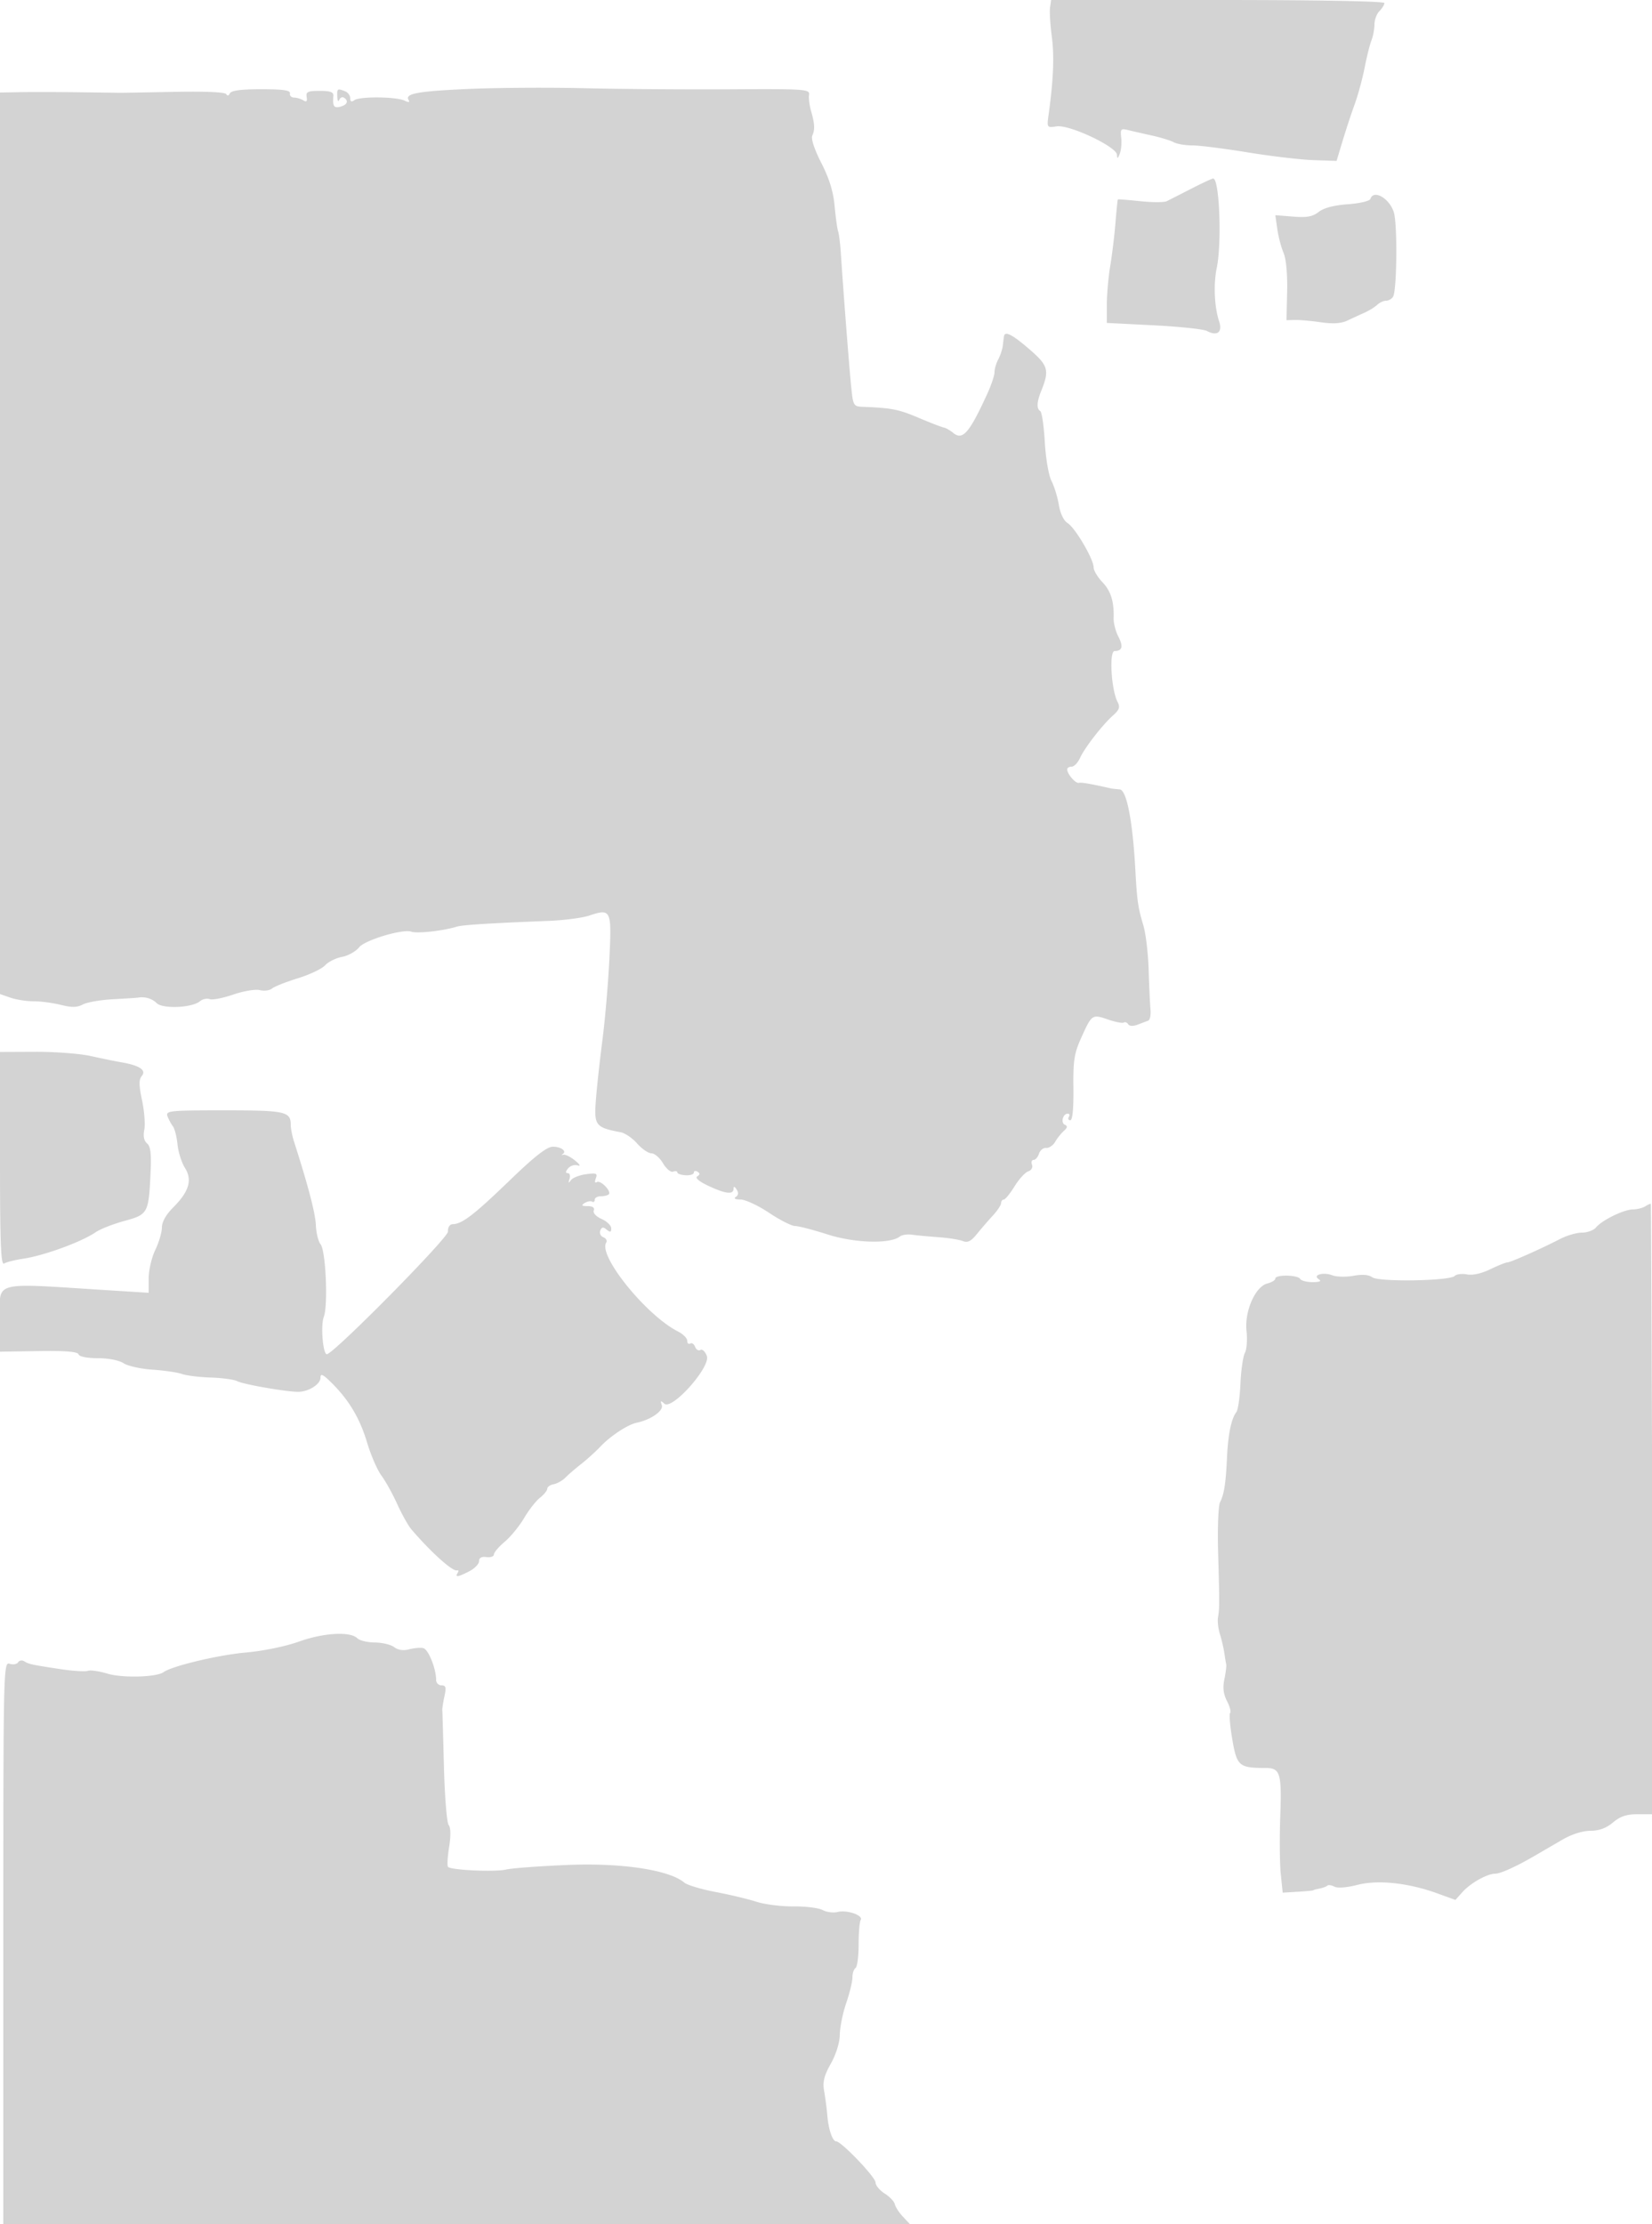 <svg xmlns="http://www.w3.org/2000/svg" width="500" height="673"><path d="M317.809 2.25c-.181 1.238.055 5.175.527 8.75.787 5.979.5 13.111-.95 23.59-.564 4.076-.555 4.088 2.443 3.648 3.871-.568 18.138 6.163 18.241 8.606.056 1.302.236 1.234.843-.32.424-1.087.621-3.277.436-4.866-.298-2.554-.077-2.825 1.907-2.333 1.234.305 4.494 1.05 7.244 1.656 2.75.605 5.781 1.532 6.736 2.059.955.528 3.48.96 5.611.96s9.675.949 16.764 2.109c7.089 1.16 16.046 2.216 19.905 2.346l7.017.237 1.839-6.096c1.011-3.353 2.657-8.346 3.656-11.096 1-2.75 2.345-7.7 2.99-11s1.58-7.034 2.077-8.297c.498-1.263.905-3.433.905-4.821 0-1.389.675-3.2 1.5-4.025.825-.825 1.5-1.918 1.5-2.428C419 .369 398.937 0 368.57 0h-50.431l-.33 2.25M142 26.91c-15.607.683-19.541 1.405-18.33 3.365.446.722.043.775-1.256.164-2.557-1.204-13.59-1.294-15.164-.124-.859.639-1.25.456-1.25-.586 0-.833-.712-1.788-1.582-2.122-2.321-.891-2.425-.817-2.339 1.643.043 1.238.307 1.685.585.994.279-.691.918-1.002 1.421-.691 1.524.941 1.031 2.183-1.085 2.737-1.95.51-2.376-.16-2.096-3.29.1-1.12-.947-1.5-4.135-1.5-3.601 0-4.219.289-3.952 1.85.226 1.319-.062 1.614-1 1.027-.724-.453-1.992-.836-2.817-.851-.825-.014-1.387-.588-1.25-1.276.185-.925-2.067-1.25-8.667-1.25-6.155 0-9.097.387-9.5 1.25-.348.747-.784.848-1.083.25-.31-.621-6.277-.887-15.75-.702-8.387.164-15.7.293-16.25.287-.55-.006-6.175-.079-12.5-.162s-14.312-.1-17.75-.037L0 28v272.804l3.149 1.098c1.732.604 4.908 1.098 7.057 1.098 2.15 0 5.86.491 8.245 1.092 3.274.824 4.894.794 6.613-.126 1.252-.67 5.339-1.383 9.084-1.585 3.744-.201 7.155-.423 7.58-.492 2.162-.352 4.287.269 5.678 1.66 1.816 1.815 10.697 1.44 13.1-.554.808-.67 2.135-.963 2.95-.65.815.313 4.026-.307 7.136-1.377 3.137-1.079 6.717-1.678 8.044-1.345 1.314.33 2.981.109 3.704-.491.723-.6 4.243-1.995 7.823-3.101 3.579-1.105 7.286-2.87 8.238-3.921.951-1.052 3.256-2.198 5.121-2.548 1.865-.35 4.198-1.66 5.185-2.911 1.721-2.184 13.301-5.643 15.793-4.718 1.707.634 9.688-.247 13.741-1.517 1.681-.526 9.931-1.045 27.759-1.745 4.675-.184 10.206-.901 12.291-1.594 6.683-2.22 6.867-1.825 6.142 13.156-.354 7.297-1.313 18.442-2.131 24.767-.819 6.325-1.708 14.535-1.977 18.244-.531 7.327-.027 7.954 7.553 9.391 1.307.248 3.545 1.781 4.972 3.408 1.428 1.626 3.37 2.957 4.316 2.957.947 0 2.524 1.359 3.505 3.02.981 1.661 2.356 2.8 3.056 2.531.7-.268 1.273-.165 1.274.23 0 .396 1.125.784 2.5.863 1.374.08 2.499-.285 2.499-.809s.498-.645 1.107-.269c.796.492.775.889-.075 1.414-.734.454.544 1.541 3.383 2.875 5.175 2.433 7.578 2.716 7.6.895.011-.845.318-.773.948.224.614.971.524 1.732-.266 2.234-.723.46-.153.767 1.439.777 1.45.008 5.332 1.815 8.626 4.015 3.295 2.2 6.839 4 7.876 4 1.038 0 5.481 1.154 9.874 2.564 8.136 2.611 18.901 2.922 21.817.629.644-.506 2.296-.76 3.671-.564 1.375.196 4.975.534 8 .752 3.025.218 6.358.747 7.408 1.175 1.442.589 2.483.068 4.269-2.139a137.504 137.504 0 014.843-5.603c1.364-1.478 2.48-3.165 2.48-3.75s.36-1.064.799-1.064c.439 0 1.902-1.791 3.25-3.98s3.216-4.237 4.15-4.551c.976-.328 1.462-1.188 1.143-2.02-.306-.797-.088-1.449.484-1.449.571 0 1.308-.848 1.637-1.884.329-1.036 1.31-1.823 2.179-1.75.87.074 2.093-.756 2.72-1.843.626-1.087 1.813-2.578 2.638-3.313 1.087-.968 1.171-1.474.306-1.837-1.338-.563-.621-3.373.86-3.373.524 0 .674.45.334 1s-.143 1 .437 1c.675 0 1.016-3.509.946-9.75-.095-8.461.23-10.498 2.451-15.408 3.128-6.915 3.226-6.979 8.102-5.303 2.163.744 4.268 1.144 4.679.89.411-.254 1.019-.021 1.351.516.361.584 1.498.639 2.819.137a447.102 447.102 0 013.215-1.212c.55-.204.871-1.72.714-3.37-.157-1.65-.407-7.05-.556-12-.149-4.95-.875-11.025-1.614-13.5-1.629-5.454-1.903-7.367-2.43-17-.802-14.644-2.633-23.986-4.729-24.125-1.037-.069-2.222-.202-2.635-.295-6.192-1.405-8.917-1.875-9.712-1.678-1.002.249-3.538-2.685-3.538-4.093 0-.445.603-.809 1.339-.809.737 0 1.868-1.158 2.513-2.574 1.435-3.15 6.802-10.071 10.033-12.938 1.902-1.689 2.18-2.508 1.373-4.052-1.936-3.708-2.618-15.436-.897-15.436 2.341 0 2.676-1.376 1.082-4.448-.801-1.543-1.423-3.985-1.382-5.428.143-5.143-.836-8.28-3.43-10.987-1.447-1.511-2.631-3.516-2.631-4.457 0-2.472-5.584-11.969-7.866-13.378-1.179-.728-2.221-2.886-2.656-5.5-.393-2.366-1.398-5.637-2.234-7.269-.851-1.662-1.741-6.842-2.022-11.778-.277-4.846-.889-9.049-1.362-9.342-1.17-.723-1.08-2.737.274-6.098 2.543-6.312 2.152-7.686-3.594-12.647-5.14-4.438-7.384-5.585-7.668-3.918-.07.412-.229 1.669-.353 2.792-.124 1.123-.742 3.006-1.372 4.184-.631 1.178-1.147 2.93-1.147 3.893 0 .962-.937 3.804-2.083 6.315-5.53 12.121-7.546 14.449-10.434 12.052-.927-.769-2.202-1.494-2.834-1.611-.632-.117-4.074-1.448-7.649-2.958-6.025-2.546-8.131-2.963-16.634-3.295-3.092-.12-3.141-.204-3.767-6.372-.593-5.848-2.384-29.006-3.113-40.25-.179-2.75-.548-5.675-.821-6.5-.273-.825-.751-4.302-1.063-7.727-.392-4.313-1.626-8.294-4.013-12.95-2.082-4.062-3.167-7.336-2.742-8.273.844-1.858.756-3.556-.391-7.55-.474-1.65-.738-3.815-.586-4.811.261-1.709-1.091-1.803-24.047-1.668-13.378.079-33.098-.066-43.823-.323-10.725-.256-26.475-.161-35 .212m218.5 30.221a986.262 986.262 0 01-7.387 3.761c-.763.376-4.363.372-8-.008-3.637-.38-6.688-.622-6.779-.537-.092.084-.421 3.303-.732 7.153-.311 3.85-1.021 9.7-1.578 13-.557 3.3-1.015 8.524-1.018 11.61L335 97.719l14.218.722c7.82.397 15.055 1.17 16.078 1.717 3.104 1.662 4.777.368 3.702-2.863-1.454-4.37-1.763-11.213-.733-16.22 1.588-7.723.809-27.123-1.087-27.048-.373.014-3.378 1.411-6.678 3.104m54.276 3.041c-.222.666-3.176 1.372-6.833 1.633-4.195.3-7.271 1.109-8.817 2.32-1.849 1.447-3.566 1.762-7.753 1.425l-5.378-.433.596 4.191c.328 2.306 1.176 5.542 1.885 7.192.787 1.832 1.212 6.386 1.092 11.695l-.196 8.695 2.564-.065c1.41-.035 4.947.279 7.859.7 3.66.528 6.131.369 8-.514A325.41 325.41 0 01413 94.616c1.375-.614 3.095-1.678 3.821-2.366.727-.687 1.938-1.25 2.691-1.25.754 0 1.704-.541 2.113-1.202 1.178-1.907 1.364-21.961.237-25.556-1.331-4.242-6.113-6.989-7.086-4.07M0 350.726c0 25.597.261 32.231 1.246 31.622.685-.423 3.272-1.073 5.75-1.443 6.382-.955 17.681-5.089 22.004-8.051 1.375-.942 5.276-2.469 8.669-3.393 7.125-1.939 7.332-2.322 7.904-14.618.267-5.739 0-7.952-1.066-8.837-.933-.774-1.22-2.192-.834-4.121.324-1.618.019-5.623-.676-8.9-.984-4.635-.998-6.278-.066-7.402 1.435-1.729-.685-3.165-6.043-4.092-1.864-.322-6.088-1.185-9.388-1.918-3.3-.732-10.837-1.311-16.75-1.286L0 318.333v32.393m50.687-12.976c.343.962 1.073 2.329 1.622 3.038.549.708 1.185 3.183 1.414 5.5.228 2.316 1.237 5.517 2.242 7.111 2.307 3.662 1.265 7.171-3.562 11.998-2.157 2.157-3.403 4.372-3.403 6.051 0 1.457-.9 4.511-2 6.788s-2 6.127-2 8.557v4.417l-11.25-.703C-3.407 388.185 0 387.274 0 399.534v9.495l11.695-.18c8.156-.126 11.812.172 12.083.985.233.698 2.578 1.166 5.841 1.166 3.201 0 6.412.629 7.779 1.525 1.279.838 5.225 1.716 8.766 1.949 3.542.234 7.542.82 8.888 1.302 1.346.482 5.287.968 8.758 1.079 3.47.111 7.07.607 8 1.102 1.856.987 15.514 3.336 18.672 3.211 3.127-.124 6.518-2.34 6.518-4.26 0-1.379.69-1.076 3.229 1.419 5.34 5.249 8.655 10.79 10.869 18.173 1.154 3.85 3.105 8.35 4.334 10 1.229 1.65 3.388 5.542 4.799 8.648 1.411 3.106 3.333 6.546 4.273 7.644 5.933 6.936 12.498 12.834 13.82 12.418.454-.143.54.202.191.765-.877 1.42.085 1.283 3.535-.501 1.622-.839 2.95-2.217 2.95-3.063 0-1.018.756-1.431 2.239-1.224 1.232.172 2.244-.184 2.25-.791.006-.608 1.482-2.342 3.281-3.856 1.798-1.513 4.429-4.73 5.847-7.149 1.418-2.42 3.577-5.185 4.797-6.145 1.221-.96 2.222-2.196 2.224-2.746.002-.55.872-1.161 1.933-1.358 1.061-.197 2.657-1.097 3.547-2 .889-.903 3.054-2.767 4.81-4.142 1.756-1.375 4.384-3.758 5.839-5.296 3.005-3.176 8.247-6.616 10.926-7.171 4.289-.888 8.206-3.632 7.61-5.331-.489-1.394-.351-1.474.76-.442 2.292 2.128 14.121-11.146 12.868-14.441-.51-1.341-1.381-2.159-1.936-1.816-.555.343-1.278-.077-1.607-.934-.329-.857-1-1.309-1.493-1.004-.492.304-.895-.072-.895-.837s-1.238-2.016-2.75-2.781c-9.609-4.858-24.239-22.921-21.783-26.894.363-.587-.015-1.326-.84-1.643-.826-.316-1.252-1.225-.947-2.018.425-1.108.875-1.177 1.937-.295 1.075.893 1.383.806 1.383-.391 0-.846-1.302-2.115-2.893-2.819-1.681-.744-2.684-1.826-2.393-2.584.323-.841-.335-1.308-1.857-1.318-1.822-.012-2.027-.224-.905-.934.799-.506 1.811-.697 2.25-.426.439.271.798.016.798-.566s.825-1.059 1.833-1.059c1.009 0 2.097-.263 2.418-.585.907-.907-2.481-4.391-3.599-3.7-.594.367-.723-.087-.322-1.133.58-1.511.182-1.679-2.964-1.255-1.999.269-4.067 1.093-4.595 1.831-.722 1.01-.82.909-.397-.408.31-.962.072-1.75-.528-1.75-.74 0-.706-.464.105-1.441.657-.792 1.95-1.2 2.872-.906 1.018.323.719-.249-.761-1.456-1.341-1.094-2.916-1.885-3.5-1.757-.584.128-.722.043-.306-.189 1.455-.811-.396-2.251-2.892-2.251-1.837 0-5.43 2.807-13.29 10.384-10.688 10.303-14.187 12.981-17.074 13.07-.889.027-1.47.943-1.426 2.247.063 1.875-33.456 35.881-36.555 37.085-1.233.479-2.044-8.591-1.01-11.308 1.326-3.49.591-20.05-.974-21.936-.689-.83-1.332-3.428-1.429-5.775-.151-3.633-2.309-11.891-6.621-25.338-.542-1.689-.985-3.962-.985-5.05 0-4.025-1.629-4.379-20.169-4.379-16.493 0-17.723.126-17.144 1.75m447.284 27.289c-.809.512-2.501.937-3.761.946-2.731.018-9.315 3.232-11.149 5.442-.718.865-2.624 1.573-4.235 1.573-1.612 0-4.594.862-6.628 1.914-5.822 3.015-14.986 7.086-15.947 7.086-.482 0-2.827.943-5.212 2.095-2.681 1.296-5.369 1.889-7.042 1.554-1.488-.297-3.157-.089-3.709.463-1.519 1.519-22.933 1.868-24.931.407-1.079-.789-3.024-.946-5.693-.458-2.229.408-5.087.349-6.35-.132-2.837-1.078-6.204-.108-4.148 1.195.89.564.271.85-1.857.861-1.755.008-3.469-.435-3.809-.985-.765-1.239-7.5-1.336-7.5-.108 0 .49-1.084 1.163-2.409 1.496-3.671.921-6.978 8.483-6.309 14.424.29 2.572.066 5.537-.498 6.591-.563 1.053-1.168 5.252-1.344 9.331-.176 4.079-.735 7.945-1.242 8.591-1.508 1.922-2.509 6.763-2.826 13.675-.361 7.893-.87 11.162-2.119 13.626-.522 1.031-.777 7.949-.565 15.374.433 15.229.43 16.699-.049 19.5-.189 1.1.078 3.35.593 5 .514 1.65 1.109 4.197 1.322 5.66.212 1.463.475 3.038.584 3.5.109.462-.142 2.473-.558 4.469-.535 2.563-.302 4.507.792 6.623.851 1.647 1.276 3.267.943 3.6-.333.333-.034 3.945.664 8.026 1.376 8.041 2.051 8.622 10.024 8.622 4.484 0 4.958 1.538 4.489 14.556-.238 6.569-.169 14.472.152 17.562l.584 5.618 4.636-.282c2.55-.155 4.636-.355 4.636-.444 0-.09.829-.32 1.842-.511 1.013-.192 2.084-.592 2.381-.889.297-.297 1.268-.159 2.158.306.96.502 3.773.288 6.911-.525 6.214-1.61 15.407-.642 24.208 2.55l5.5 1.994 2.124-2.377c2.41-2.697 7.493-5.558 9.875-5.558 1.67 0 6.557-2.232 12.501-5.71a2708.86 2708.86 0 018-4.657c2.709-1.57 6.035-2.614 8.356-2.621 2.641-.008 4.791-.799 6.826-2.512 2.188-1.841 4.136-2.5 7.387-2.5h4.416l.335 61.25c.184 33.688.151-7.824-.074-92.248-.225-84.424-.497-153.587-.606-153.696-.109-.108-.86.221-1.669.733M90.5 496.754c-4.071 1.458-10.83 2.846-16.154 3.318-8.264.733-22.3 4.083-24.846 5.931-2.127 1.544-12.43 1.822-16.961.459-2.523-.76-5.204-1.144-5.958-.855-.754.289-4.455.061-8.226-.508-8.79-1.326-9.614-1.505-11.036-2.393-.649-.406-1.475-.263-1.834.318-.359.582-1.515.784-2.569.449C1.038 502.877 1 504.566 1 587.933V673h274.349l-2.1-2.25c-1.154-1.237-2.245-2.923-2.424-3.745-.179-.822-1.563-2.278-3.075-3.235-1.512-.958-2.75-2.452-2.75-3.32 0-1.621-10.356-12.45-11.906-12.45-1.124 0-2.345-3.605-2.711-8-.16-1.925-.58-5.136-.933-7.136-.506-2.864-.077-4.646 2.019-8.401 1.599-2.864 2.683-6.379 2.716-8.808.031-2.224.902-6.501 1.936-9.505 1.033-3.005 1.879-6.491 1.879-7.748 0-1.256.422-2.545.938-2.863.515-.319.937-3.493.937-7.054 0-3.56.28-6.927.623-7.481.864-1.399-4.133-3.134-6.974-2.421-1.286.323-3.323.06-4.526-.584-1.204-.644-5.183-1.142-8.843-1.105-3.66.037-8.68-.592-11.155-1.396-2.475-.805-8.055-2.137-12.4-2.961-4.344-.824-8.619-2.108-9.5-2.854-4.494-3.809-18.831-5.995-35.035-5.341-8.561.345-17.06.973-18.887 1.397-3.404.789-16.581.191-17.57-.797-.302-.303-.158-3.001.321-5.996.555-3.476.507-5.89-.132-6.673-.552-.674-1.194-8.549-1.428-17.5-.233-8.95-.456-16.723-.494-17.273-.038-.55.256-2.462.653-4.25.584-2.63.412-3.25-.903-3.25a1.634 1.634 0 01-1.625-1.634c0-3.452-2.361-9.291-3.895-9.631-.883-.195-2.812-.031-4.286.365-1.734.466-3.324.234-4.5-.658-1.001-.758-3.642-1.393-5.869-1.41-2.228-.018-4.608-.59-5.29-1.272-2.132-2.132-10.2-1.678-17.66.994" fill="#d3d3d3" fill-rule="evenodd"/></svg>